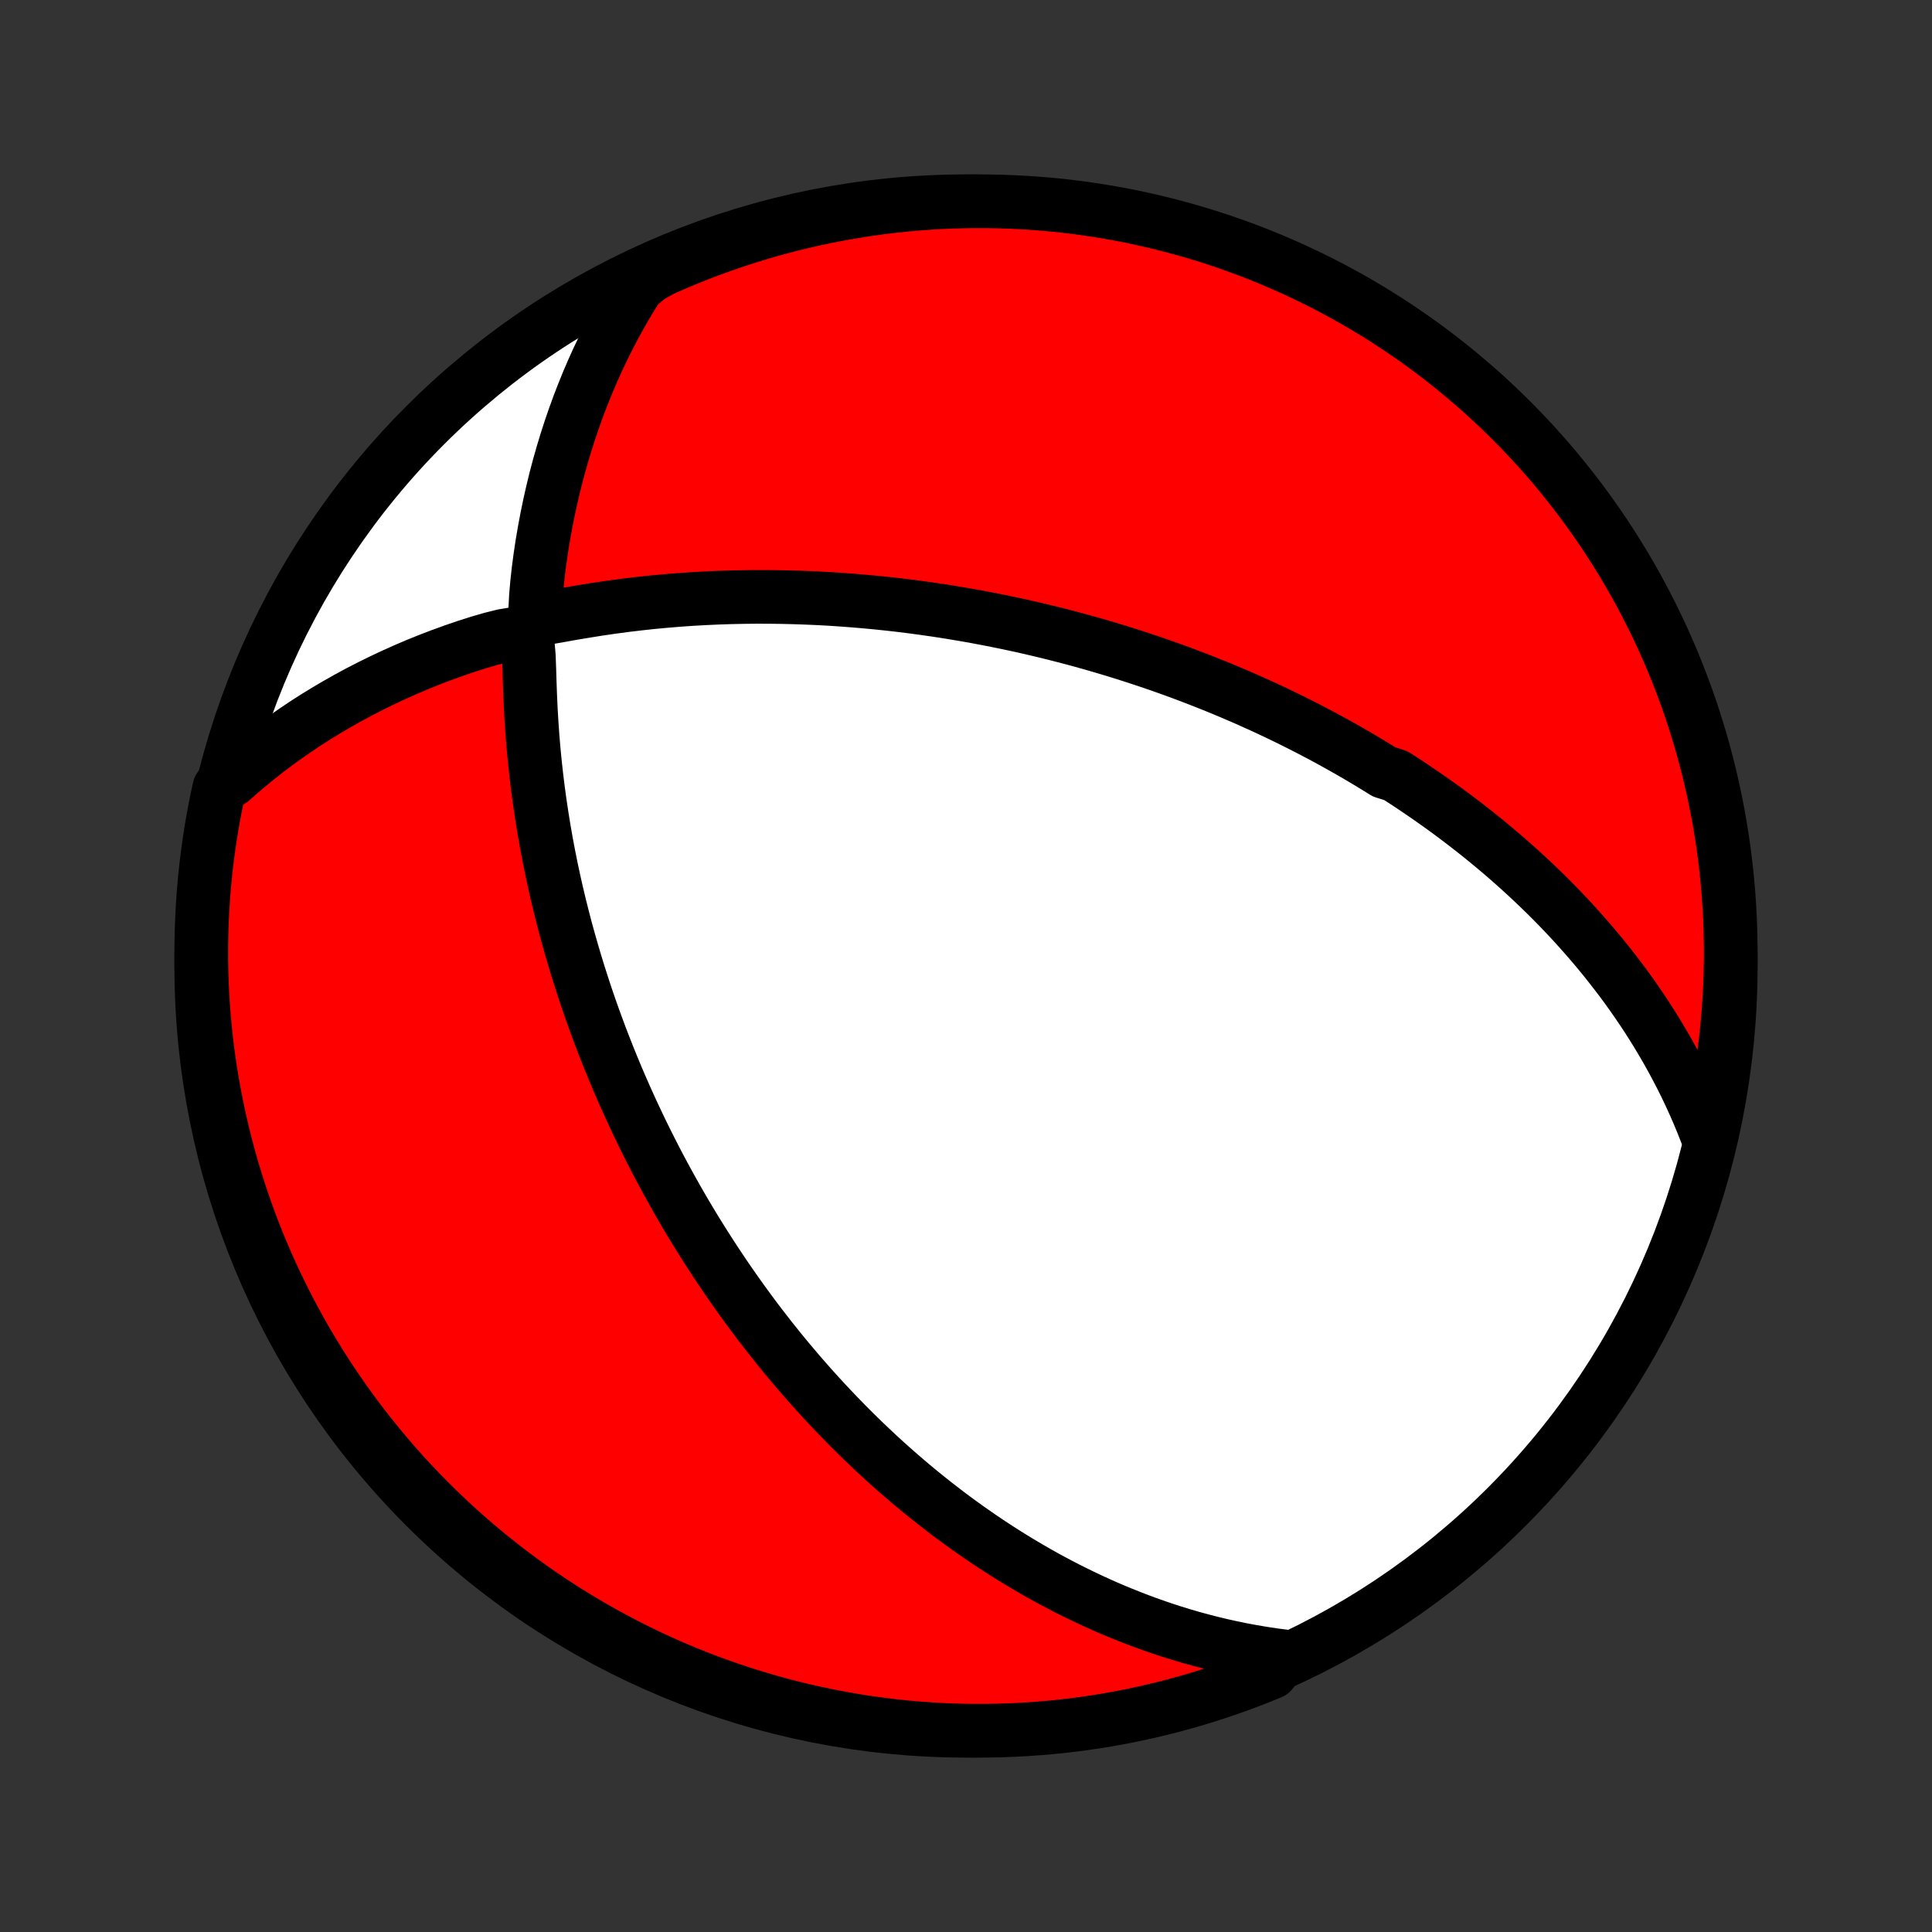 <?xml version="1.0" encoding="utf-8" standalone="no"?>
<!DOCTYPE svg PUBLIC "-//W3C//DTD SVG 1.1//EN"
  "http://www.w3.org/Graphics/SVG/1.1/DTD/svg11.dtd">
<!-- Created with matplotlib (http://matplotlib.org/) -->
<svg height="72pt" version="1.1" viewBox="0 0 72 72" width="72pt" xmlns="http://www.w3.org/2000/svg" xmlns:xlink="http://www.w3.org/1999/xlink">
 <rect x="0" y="0" width="72" height="72" fill="#333333" stroke="none"/>
 <defs>
  <style type="text/css">
*{stroke-linecap:butt;stroke-linejoin:round;}
  </style>
 </defs>
 <g id="figure_1">
  <g id="patch_1">
   <path d="
M0 72
L72 72
L72 0
L0 0
z
" style="fill:none;"/>
  </g>
  <g id="axes_1">
   <g id="PatchCollection_1">
    <defs>
     <path d="
M36 -7.5
C43.558 -7.5 50.808 -10.503 56.153 -15.848
C61.497 -21.192 64.5 -28.442 64.5 -36
C64.5 -43.558 61.497 -50.808 56.153 -56.153
C50.808 -61.497 43.558 -64.5 36 -64.5
C28.442 -64.5 21.192 -61.497 15.848 -56.153
C10.503 -50.808 7.5 -43.558 7.5 -36
C7.5 -28.442 10.503 -21.192 15.848 -15.848
C21.192 -10.503 28.442 -7.5 36 -7.5
z
" id="C0_0_a811fe30f3"/>
     <path d="
M63.604 -29.737
L63.455 -30.117
L63.301 -30.489
L63.142 -30.853
L62.98 -31.209
L62.814 -31.557
L62.644 -31.897
L62.471 -32.23
L62.295 -32.556
L62.117 -32.875
L61.936 -33.186
L61.753 -33.491
L61.568 -33.79
L61.381 -34.082
L61.192 -34.368
L61.001 -34.648
L60.81 -34.923
L60.617 -35.191
L60.423 -35.455
L60.227 -35.712
L60.031 -35.965
L59.834 -36.213
L59.637 -36.456
L59.438 -36.694
L59.239 -36.927
L59.039 -37.156
L58.839 -37.381
L58.639 -37.602
L58.438 -37.819
L58.236 -38.032
L58.035 -38.24
L57.833 -38.446
L57.63 -38.648
L57.427 -38.846
L57.224 -39.041
L57.021 -39.233
L56.817 -39.422
L56.613 -39.608
L56.409 -39.79
L56.205 -39.97
L56 -40.148
L55.794 -40.322
L55.589 -40.494
L55.383 -40.664
L55.177 -40.831
L54.97 -40.996
L54.763 -41.158
L54.555 -41.319
L54.347 -41.477
L54.139 -41.633
L53.93 -41.788
L53.72 -41.94
L53.51 -42.09
L53.298 -42.239
L53.087 -42.386
L52.874 -42.531
L52.661 -42.675
L52.447 -42.817
L52.232 -42.957
L52.016 -43.096
L51.581 -43.233
L51.362 -43.37
L51.142 -43.504
L50.921 -43.638
L50.699 -43.77
L50.475 -43.901
L50.25 -44.03
L50.023 -44.158
L49.795 -44.286
L49.566 -44.412
L49.335 -44.537
L49.102 -44.661
L48.867 -44.784
L48.631 -44.906
L48.393 -45.026
L48.153 -45.146
L47.911 -45.265
L47.667 -45.383
L47.421 -45.5
L47.172 -45.616
L46.921 -45.731
L46.668 -45.845
L46.413 -45.959
L46.154 -46.071
L45.894 -46.182
L45.63 -46.293
L45.364 -46.403
L45.095 -46.511
L44.822 -46.619
L44.547 -46.726
L44.269 -46.832
L43.987 -46.938
L43.702 -47.042
L43.414 -47.145
L43.122 -47.247
L42.827 -47.348
L42.527 -47.448
L42.224 -47.547
L41.917 -47.645
L41.606 -47.742
L41.291 -47.837
L40.972 -47.931
L40.649 -48.024
L40.321 -48.116
L39.989 -48.206
L39.652 -48.294
L39.31 -48.382
L38.964 -48.467
L38.613 -48.551
L38.258 -48.633
L37.897 -48.713
L37.531 -48.791
L37.16 -48.867
L36.784 -48.941
L36.403 -49.013
L36.017 -49.082
L35.625 -49.148
L35.228 -49.213
L34.826 -49.274
L34.419 -49.332
L34.006 -49.388
L33.588 -49.44
L33.164 -49.489
L32.736 -49.534
L32.302 -49.575
L31.864 -49.613
L31.42 -49.647
L30.971 -49.677
L30.518 -49.702
L30.06 -49.722
L29.598 -49.738
L29.132 -49.749
L28.661 -49.755
L28.187 -49.756
L27.709 -49.751
L27.228 -49.741
L26.744 -49.725
L26.257 -49.703
L25.767 -49.675
L25.276 -49.641
L24.783 -49.6
L24.289 -49.554
L23.795 -49.5
L23.3 -49.441
L22.806 -49.375
L22.313 -49.303
L21.823 -49.225
L21.339 -49.144
L20.866 -49.06
L20.425 -48.982
L20.091 -48.933
L19.964 -49.007
L19.949 -49.324
L19.972 -49.77
L20.013 -50.25
L20.067 -50.741
L20.132 -51.234
L20.206 -51.728
L20.29 -52.22
L20.382 -52.709
L20.482 -53.195
L20.591 -53.676
L20.707 -54.154
L20.832 -54.626
L20.965 -55.093
L21.105 -55.555
L21.252 -56.011
L21.407 -56.461
L21.568 -56.904
L21.737 -57.341
L21.912 -57.772
L22.094 -58.195
L22.282 -58.612
L22.477 -59.021
L22.677 -59.424
L22.883 -59.819
L23.095 -60.206
L23.312 -60.586
L23.535 -60.959
L23.763 -61.324
L24.192 -61.682
L24.646 -61.939
L25.104 -62.141
L25.565 -62.335
L26.03 -62.521
L26.497 -62.699
L26.968 -62.869
L27.441 -63.031
L27.916 -63.184
L28.395 -63.33
L28.875 -63.467
L29.358 -63.595
L29.843 -63.715
L30.329 -63.827
L30.817 -63.93
L31.307 -64.025
L31.799 -64.111
L32.291 -64.189
L32.785 -64.258
L33.28 -64.318
L33.775 -64.37
L34.272 -64.413
L34.768 -64.448
L35.265 -64.473
L35.763 -64.49
L36.26 -64.499
L36.758 -64.499
L37.255 -64.49
L37.751 -64.472
L38.248 -64.446
L38.743 -64.411
L39.238 -64.368
L39.731 -64.316
L40.224 -64.255
L40.715 -64.185
L41.205 -64.107
L41.693 -64.021
L42.18 -63.926
L42.664 -63.822
L43.147 -63.71
L43.627 -63.589
L44.105 -63.46
L44.581 -63.323
L45.054 -63.178
L45.524 -63.024
L45.992 -62.861
L46.456 -62.691
L46.917 -62.513
L47.375 -62.326
L47.829 -62.132
L48.28 -61.929
L48.727 -61.719
L49.17 -61.501
L49.609 -61.275
L50.044 -61.041
L50.475 -60.8
L50.901 -60.551
L51.323 -60.294
L51.74 -60.031
L52.152 -59.759
L52.559 -59.481
L52.962 -59.196
L53.359 -58.903
L53.751 -58.604
L54.137 -58.297
L54.518 -57.984
L54.893 -57.664
L55.263 -57.338
L55.626 -57.005
L55.984 -56.665
L56.336 -56.32
L56.681 -55.968
L57.02 -55.61
L57.353 -55.246
L57.679 -54.876
L57.999 -54.501
L58.311 -54.119
L58.617 -53.733
L58.917 -53.341
L59.209 -52.943
L59.494 -52.541
L59.772 -52.133
L60.043 -51.721
L60.306 -51.303
L60.562 -50.882
L60.811 -50.455
L61.052 -50.024
L61.285 -49.589
L61.511 -49.15
L61.729 -48.706
L61.939 -48.259
L62.141 -47.808
L62.335 -47.354
L62.521 -46.896
L62.699 -46.435
L62.869 -45.97
L63.031 -45.503
L63.184 -45.032
L63.33 -44.559
L63.467 -44.084
L63.595 -43.605
L63.715 -43.125
L63.827 -42.642
L63.93 -42.157
L64.025 -41.671
L64.111 -41.182
L64.189 -40.693
L64.258 -40.201
L64.318 -39.709
L64.37 -39.215
L64.413 -38.72
L64.448 -38.225
L64.473 -37.728
L64.49 -37.232
L64.499 -36.735
L64.499 -36.237
L64.49 -35.74
L64.472 -35.242
L64.446 -34.745
L64.411 -34.249
L64.368 -33.752
L64.316 -33.257
L64.255 -32.762
L64.185 -32.269
L64.107 -31.776
L64.021 -31.285
L63.926 -30.795
z
" id="C0_1_27c1e9ae9b"/>
     <path d="
M47.864 -10.272
L47.454 -10.325
L47.052 -10.386
L46.656 -10.453
L46.268 -10.525
L45.886 -10.604
L45.511 -10.687
L45.143 -10.776
L44.781 -10.869
L44.426 -10.966
L44.077 -11.068
L43.734 -11.173
L43.397 -11.282
L43.066 -11.395
L42.741 -11.51
L42.421 -11.629
L42.107 -11.75
L41.798 -11.874
L41.494 -12
L41.195 -12.129
L40.901 -12.26
L40.612 -12.393
L40.328 -12.528
L40.048 -12.665
L39.772 -12.803
L39.501 -12.943
L39.233 -13.085
L38.97 -13.228
L38.71 -13.373
L38.455 -13.519
L38.203 -13.667
L37.954 -13.815
L37.709 -13.965
L37.467 -14.116
L37.228 -14.269
L36.993 -14.422
L36.761 -14.576
L36.531 -14.732
L36.304 -14.889
L36.08 -15.046
L35.859 -15.205
L35.64 -15.364
L35.423 -15.525
L35.209 -15.687
L34.998 -15.85
L34.788 -16.013
L34.581 -16.178
L34.375 -16.344
L34.172 -16.511
L33.97 -16.679
L33.771 -16.848
L33.573 -17.018
L33.377 -17.189
L33.182 -17.362
L32.989 -17.535
L32.797 -17.71
L32.608 -17.886
L32.419 -18.064
L32.232 -18.242
L32.046 -18.422
L31.861 -18.604
L31.677 -18.787
L31.495 -18.971
L31.313 -19.157
L31.133 -19.344
L30.954 -19.533
L30.775 -19.723
L30.598 -19.916
L30.421 -20.11
L30.245 -20.305
L30.07 -20.503
L29.895 -20.703
L29.722 -20.904
L29.549 -21.108
L29.376 -21.313
L29.204 -21.521
L29.033 -21.731
L28.863 -21.944
L28.692 -22.158
L28.523 -22.376
L28.353 -22.595
L28.184 -22.817
L28.016 -23.043
L27.848 -23.27
L27.68 -23.501
L27.513 -23.734
L27.346 -23.971
L27.179 -24.21
L27.013 -24.453
L26.847 -24.699
L26.681 -24.948
L26.516 -25.201
L26.351 -25.457
L26.186 -25.717
L26.021 -25.981
L25.857 -26.248
L25.693 -26.52
L25.53 -26.795
L25.367 -27.075
L25.204 -27.359
L25.042 -27.647
L24.88 -27.94
L24.719 -28.237
L24.558 -28.539
L24.398 -28.846
L24.239 -29.157
L24.08 -29.474
L23.922 -29.795
L23.765 -30.122
L23.609 -30.454
L23.453 -30.792
L23.299 -31.135
L23.146 -31.483
L22.994 -31.837
L22.844 -32.197
L22.695 -32.562
L22.548 -32.934
L22.402 -33.311
L22.259 -33.694
L22.117 -34.083
L21.977 -34.478
L21.84 -34.879
L21.706 -35.286
L21.574 -35.699
L21.445 -36.118
L21.319 -36.544
L21.196 -36.974
L21.076 -37.411
L20.961 -37.854
L20.849 -38.302
L20.741 -38.755
L20.638 -39.214
L20.539 -39.678
L20.445 -40.148
L20.356 -40.622
L20.272 -41.1
L20.194 -41.583
L20.121 -42.07
L20.054 -42.561
L19.993 -43.055
L19.938 -43.552
L19.889 -44.052
L19.847 -44.554
L19.812 -45.057
L19.782 -45.562
L19.759 -46.066
L19.741 -46.568
L19.726 -47.065
L19.708 -47.55
L19.669 -47.999
L19.532 -48.316
L19.2 -48.381
L18.766 -48.309
L18.306 -48.194
L17.84 -48.059
L17.374 -47.91
L16.91 -47.752
L16.449 -47.585
L15.993 -47.41
L15.542 -47.228
L15.097 -47.038
L14.658 -46.841
L14.225 -46.638
L13.798 -46.428
L13.378 -46.212
L12.966 -45.989
L12.561 -45.761
L12.163 -45.527
L11.773 -45.288
L11.391 -45.044
L11.017 -44.794
L10.651 -44.539
L10.293 -44.28
L9.943 -44.017
L9.602 -43.748
L9.268 -43.476
L8.943 -43.2
L8.627 -42.92
L8.174 -42.636
L8.07 -42.159
L7.976 -41.673
L7.889 -41.184
L7.812 -40.695
L7.743 -40.203
L7.682 -39.711
L7.63 -39.217
L7.587 -38.722
L7.553 -38.227
L7.527 -37.73
L7.51 -37.234
L7.501 -36.737
L7.501 -36.239
L7.51 -35.742
L7.528 -35.245
L7.554 -34.748
L7.589 -34.251
L7.632 -33.755
L7.684 -33.259
L7.745 -32.764
L7.814 -32.271
L7.892 -31.778
L7.979 -31.287
L8.074 -30.797
L8.178 -30.309
L8.29 -29.822
L8.41 -29.338
L8.539 -28.855
L8.676 -28.375
L8.822 -27.897
L8.976 -27.421
L9.138 -26.948
L9.308 -26.478
L9.487 -26.01
L9.673 -25.546
L9.868 -25.085
L10.07 -24.627
L10.28 -24.173
L10.499 -23.722
L10.725 -23.275
L10.958 -22.832
L11.2 -22.393
L11.448 -21.958
L11.705 -21.527
L11.968 -21.101
L12.239 -20.679
L12.518 -20.262
L12.803 -19.85
L13.096 -19.442
L13.395 -19.04
L13.701 -18.643
L14.015 -18.251
L14.335 -17.864
L14.661 -17.484
L14.994 -17.108
L15.333 -16.739
L15.679 -16.375
L16.031 -16.017
L16.389 -15.666
L16.753 -15.32
L17.122 -14.981
L17.498 -14.649
L17.879 -14.322
L18.266 -14.003
L18.658 -13.69
L19.055 -13.384
L19.458 -13.085
L19.865 -12.792
L20.278 -12.507
L20.695 -12.229
L21.117 -11.958
L21.543 -11.695
L21.974 -11.439
L22.409 -11.19
L22.849 -10.949
L23.292 -10.716
L23.739 -10.49
L24.19 -10.272
L24.644 -10.062
L25.102 -9.86
L25.564 -9.666
L26.028 -9.48
L26.495 -9.302
L26.966 -9.132
L27.439 -8.97
L27.915 -8.816
L28.393 -8.671
L28.873 -8.534
L29.356 -8.405
L29.841 -8.285
L30.327 -8.174
L30.816 -8.07
L31.305 -7.976
L31.797 -7.889
L32.289 -7.812
L32.783 -7.743
L33.278 -7.682
L33.773 -7.63
L34.27 -7.587
L34.766 -7.553
L35.263 -7.527
L35.761 -7.51
L36.258 -7.501
L36.755 -7.501
L37.252 -7.51
L37.749 -7.528
L38.245 -7.554
L38.741 -7.589
L39.236 -7.632
L39.729 -7.684
L40.222 -7.745
L40.713 -7.814
L41.203 -7.892
L41.691 -7.979
L42.178 -8.074
L42.662 -8.178
L43.145 -8.29
L43.625 -8.41
L44.103 -8.539
L44.579 -8.676
L45.052 -8.822
L45.522 -8.976
L45.99 -9.138
L46.454 -9.308
L46.915 -9.487
L47.373 -9.673
z
" id="C0_2_6fc004ad41"/>
    </defs>
    <g clip-path="url(#p1bffca34e9)">
     <use style="fill:#ffffff;stroke:#000000;stroke-width:2.0;" x="0.0" xlink:href="#C0_0_a811fe30f3" y="72.0"/>
    </g>
    <g clip-path="url(#p1bffca34e9)">
     <use style="fill:#ff0000;stroke:#000000;stroke-width:2.0;" x="0.0" xlink:href="#C0_1_27c1e9ae9b" y="72.0"/>
    </g>
    <g clip-path="url(#p1bffca34e9)">
     <use style="fill:#ff0000;stroke:#000000;stroke-width:2.0;" x="0.0" xlink:href="#C0_2_6fc004ad41" y="72.0"/>
    </g>
   </g>
  </g>
 </g>
 <defs>
  <clipPath id="p1bffca34e9">
   <rect height="72.0" width="72.0" x="0.0" y="0.0"/>
  </clipPath>
 </defs>
</svg>
